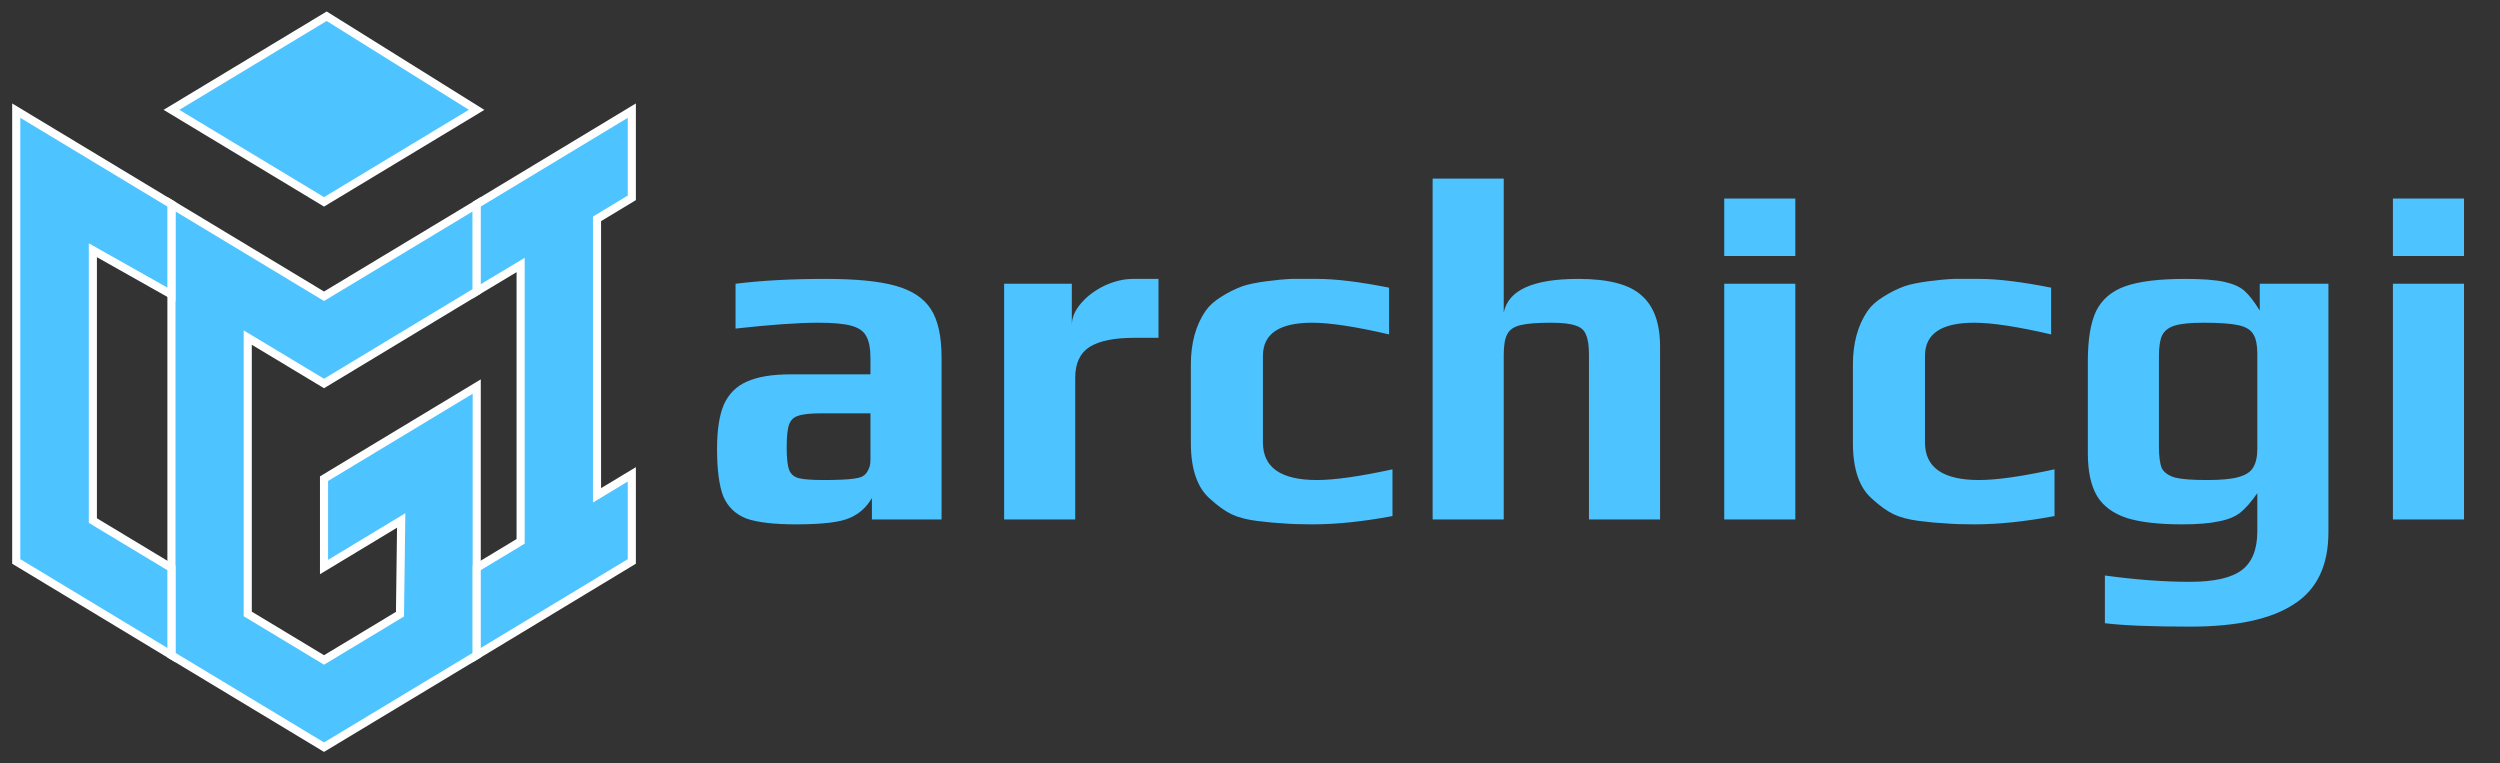 <svg width="154" height="47" viewBox="0 0 154 47" fill="none" xmlns="http://www.w3.org/2000/svg">
<rect x="0" y="0" width="154" height="47" fill="#333333" stroke="none"/>
<path d="M10.561 12.582L19.96 18.249L29.366 12.582V17.947L19.96 23.622L15.261 20.795V37.819L19.96 40.653L24.639 37.833L24.713 32.06L19.96 34.929V29.486L29.366 23.812V40.358L19.96 46.025L10.561 40.358V12.582Z" fill="#4DC3FF" stroke="white" stroke-width="0.5" stroke-miterlimit="10" stroke-linecap="square"/>
<path d="M10.561 12.581L1 6.815V34.584L10.561 40.357V34.985L5.72 32.067V15.415L10.561 18.144V12.581Z" fill="#4DC3FF" stroke="white" stroke-width="0.5" stroke-miterlimit="10" stroke-linecap="square"/>
<path d="M29.366 12.581L38.92 6.815V12.188L36.776 13.482V30.513L38.92 29.219V34.584L29.366 40.357V34.978L32.07 33.347V16.322L29.366 17.947V12.581Z" fill="#4DC3FF" stroke="white" stroke-width="0.5" stroke-miterlimit="10"/>
<path d="M20.122 1L10.561 6.766L19.96 12.434L29.359 6.766L20.122 1Z" fill="#4DC3FF" stroke="white" stroke-width="0.5" stroke-miterlimit="10" stroke-linecap="square"/>
<path d="M49.03 32.3C47.67 32.3 46.65 32.18 45.97 31.94C45.31 31.68 44.84 31.23 44.56 30.59C44.3 29.93 44.17 28.95 44.17 27.65C44.17 26.49 44.31 25.58 44.59 24.92C44.89 24.26 45.36 23.79 46 23.51C46.66 23.21 47.56 23.06 48.7 23.06H53.62V22.07C53.62 21.45 53.53 20.99 53.35 20.69C53.19 20.39 52.88 20.18 52.42 20.06C51.98 19.94 51.31 19.88 50.41 19.88C49.17 19.88 47.47 20 45.31 20.24V17.48C46.89 17.28 48.74 17.18 50.86 17.18C52.72 17.18 54.15 17.32 55.15 17.6C56.17 17.88 56.9 18.36 57.34 19.04C57.78 19.72 58 20.71 58 22.01V32H53.71V30.68C53.37 31.26 52.91 31.67 52.33 31.91C51.75 32.17 50.65 32.3 49.03 32.3ZM50.74 29.57C51.62 29.57 52.25 29.54 52.63 29.48C52.91 29.44 53.1 29.38 53.2 29.3C53.32 29.22 53.42 29.09 53.5 28.91C53.58 28.77 53.62 28.56 53.62 28.28V25.46H50.62C49.94 25.46 49.46 25.51 49.18 25.61C48.9 25.69 48.71 25.87 48.61 26.15C48.51 26.41 48.46 26.88 48.46 27.56C48.46 28.22 48.51 28.68 48.61 28.94C48.71 29.2 48.9 29.37 49.18 29.45C49.48 29.53 50 29.57 50.74 29.57ZM61.854 17.48H66.024V20.03C66.024 19.57 66.214 19.12 66.594 18.68C66.974 18.24 67.454 17.88 68.034 17.6C68.634 17.32 69.224 17.18 69.804 17.18H71.364V20.81H69.864C68.624 20.81 67.704 21 67.104 21.38C66.524 21.76 66.234 22.39 66.234 23.27V32H61.854V17.48ZM80.857 32.3C80.097 32.3 79.497 32.28 79.057 32.24C78.617 32.22 78.077 32.17 77.437 32.09C76.797 32.01 76.267 31.87 75.847 31.67C75.447 31.47 75.027 31.17 74.587 30.77C73.767 30.09 73.357 28.93 73.357 27.29V22.46C73.357 21.14 73.657 20.04 74.257 19.16C74.477 18.84 74.797 18.55 75.217 18.29C75.657 18.01 76.097 17.79 76.537 17.63C76.897 17.51 77.377 17.41 77.977 17.33C78.577 17.25 79.107 17.2 79.567 17.18H81.157C82.277 17.18 83.747 17.36 85.567 17.72V20.6C83.507 20.12 81.927 19.88 80.827 19.88C78.807 19.88 77.797 20.56 77.797 21.92V27.26C77.797 28.8 78.907 29.57 81.127 29.57C82.207 29.57 83.757 29.35 85.777 28.91V31.79C83.957 32.13 82.317 32.3 80.857 32.3ZM88.25 11H92.63V19.25C92.91 17.87 94.44 17.18 97.22 17.18C99.08 17.18 100.38 17.52 101.12 18.2C101.88 18.86 102.26 19.91 102.26 21.35V32H97.88V21.86C97.88 21.3 97.82 20.89 97.7 20.63C97.6 20.35 97.39 20.16 97.07 20.06C96.75 19.94 96.24 19.88 95.54 19.88C94.68 19.88 94.05 19.93 93.65 20.03C93.25 20.13 92.98 20.32 92.84 20.6C92.7 20.86 92.63 21.28 92.63 21.86V32H88.25V11ZM106.212 12.23H110.592V15.77H106.212V12.23ZM106.212 17.48H110.592V32H106.212V17.48ZM121.639 32.3C120.879 32.3 120.279 32.28 119.839 32.24C119.399 32.22 118.859 32.17 118.219 32.09C117.579 32.01 117.049 31.87 116.629 31.67C116.229 31.47 115.809 31.17 115.369 30.77C114.549 30.09 114.139 28.93 114.139 27.29V22.46C114.139 21.14 114.439 20.04 115.039 19.16C115.259 18.84 115.579 18.55 115.999 18.29C116.439 18.01 116.879 17.79 117.319 17.63C117.679 17.51 118.159 17.41 118.759 17.33C119.359 17.25 119.889 17.2 120.349 17.18H121.939C123.059 17.18 124.529 17.36 126.349 17.72V20.6C124.289 20.12 122.709 19.88 121.609 19.88C119.589 19.88 118.579 20.56 118.579 21.92V27.26C118.579 28.8 119.689 29.57 121.909 29.57C122.989 29.57 124.539 29.35 126.559 28.91V31.79C124.739 32.13 123.099 32.3 121.639 32.3ZM134.911 38.6C132.551 38.6 130.801 38.53 129.661 38.39V35.45C131.541 35.71 133.291 35.84 134.911 35.84C136.391 35.84 137.451 35.6 138.091 35.12C138.731 34.64 139.051 33.84 139.051 32.72V30.38C138.691 30.9 138.341 31.3 138.001 31.58C137.661 31.84 137.211 32.02 136.651 32.12C136.111 32.24 135.361 32.3 134.401 32.3C132.981 32.3 131.851 32.17 131.011 31.91C130.171 31.63 129.561 31.18 129.181 30.56C128.801 29.92 128.611 29.04 128.611 27.92V22.25C128.611 20.91 128.781 19.88 129.121 19.16C129.481 18.44 130.081 17.93 130.921 17.63C131.781 17.33 133.011 17.18 134.611 17.18C135.651 17.18 136.451 17.24 137.011 17.36C137.551 17.48 137.961 17.66 138.241 17.9C138.521 18.14 138.841 18.55 139.201 19.13V17.48H143.431V32.78C143.431 34.84 142.721 36.32 141.301 37.22C139.901 38.14 137.771 38.6 134.911 38.6ZM135.961 29.57C136.821 29.57 137.461 29.51 137.881 29.39C138.321 29.27 138.621 29.08 138.781 28.82C138.961 28.54 139.051 28.15 139.051 27.65V21.8C139.051 21.26 138.971 20.86 138.811 20.6C138.651 20.32 138.341 20.13 137.881 20.03C137.421 19.93 136.701 19.88 135.721 19.88C134.921 19.88 134.331 19.94 133.951 20.06C133.571 20.18 133.311 20.39 133.171 20.69C133.051 20.97 132.991 21.39 132.991 21.95V27.5C132.991 28.12 133.051 28.57 133.171 28.85C133.311 29.11 133.581 29.3 133.981 29.42C134.381 29.52 135.041 29.57 135.961 29.57ZM147.403 12.23H151.783V15.77H147.403V12.23ZM147.403 17.48H151.783V32H147.403V17.48Z" fill="#4DC3FF"/>
</svg>
